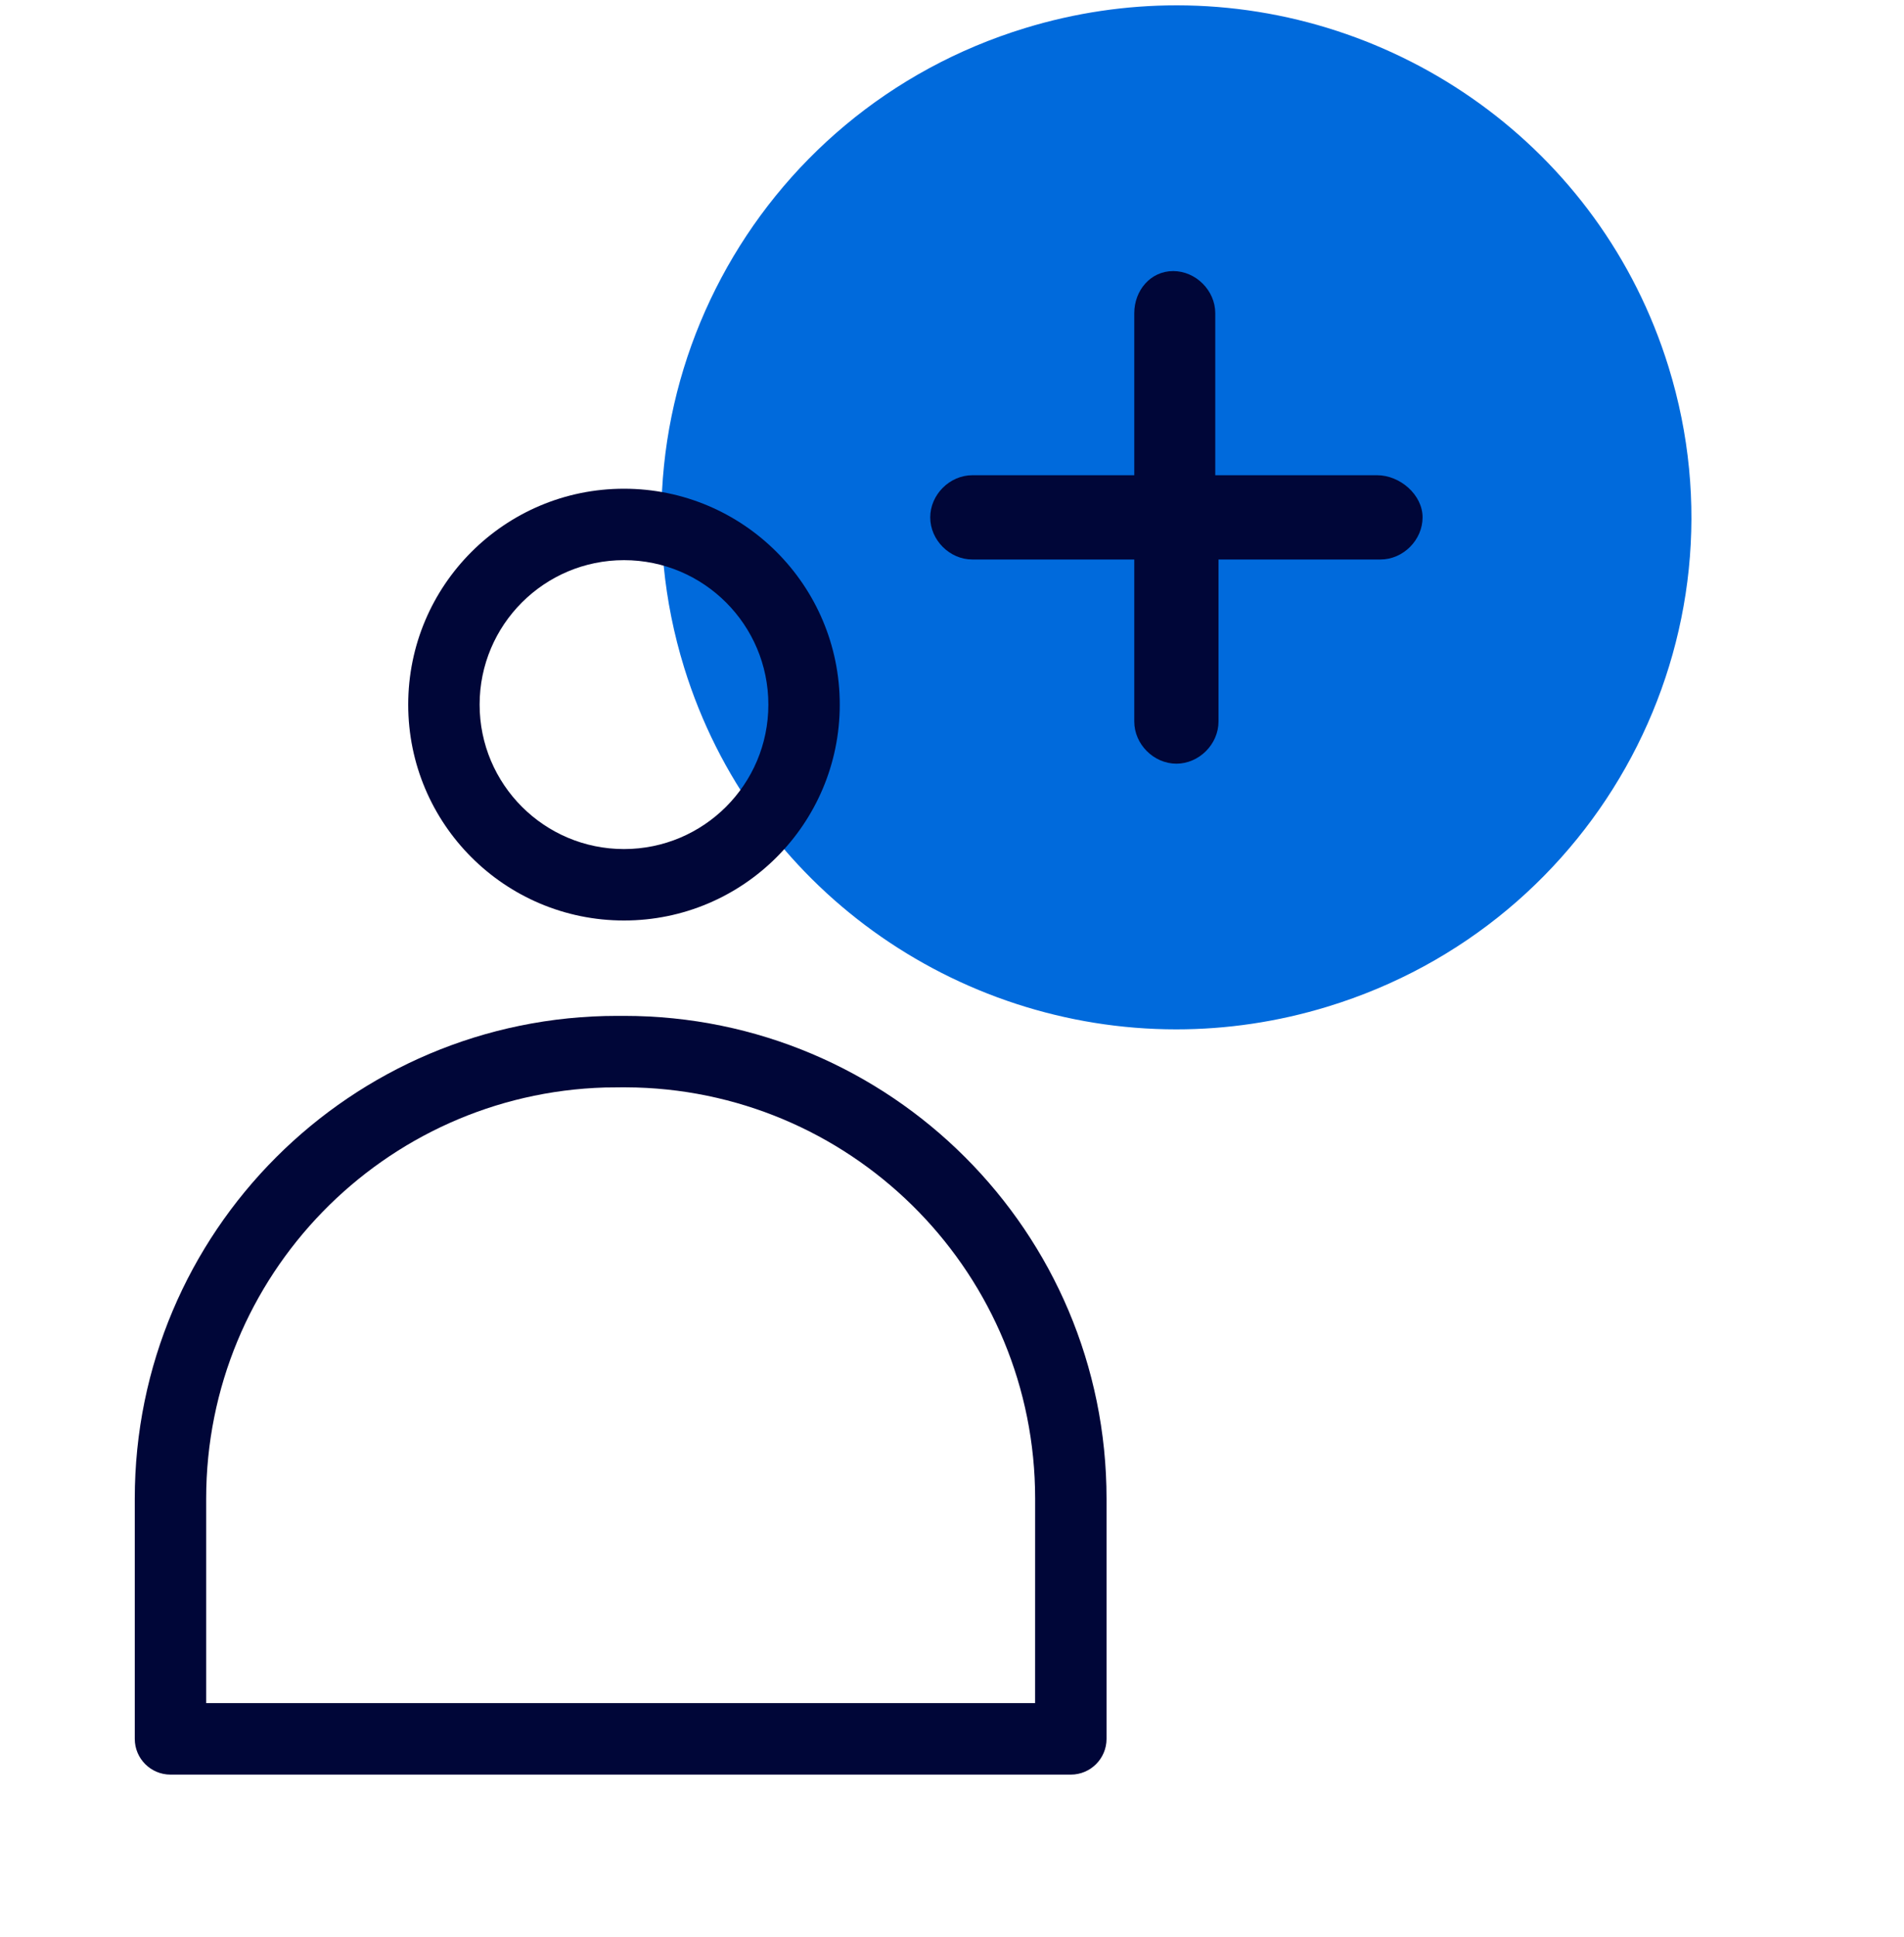 <svg xmlns="http://www.w3.org/2000/svg" width="60" height="61" viewBox="0 0 60 61">
    <g fill="none" fill-rule="evenodd">
        <g fill-rule="nonzero">
            <g>
                <g>
                    <path fill="#006ADC" d="M37.077 0c-1.58 0-3.187.231-4.775.717-8.566 2.617-13.374 11.638-10.74 20.15 2.147 6.931 8.566 11.386 15.503 11.386 1.58 0 3.188-.231 4.775-.717 8.565-2.617 13.375-11.637 10.74-20.148C50.435 4.455 44.015 0 37.078 0" transform="translate(-167 -556) translate(152 538.168) translate(15 18)"/>
                    <path fill="#000638" d="M19.664 31.828h-.21c-8.398 0-15.207 6.809-15.207 15.206V54.6c0 .621.504 1.125 1.125 1.125h28.373c.621 0 1.125-.504 1.125-1.125v-7.566c0-8.397-6.809-15.206-15.206-15.206zm0 2.25l.388.006c6.975.205 12.568 5.925 12.568 12.95l-.001 6.44H6.497v-6.44c0-7.025 5.593-12.745 12.568-12.95l.599-.006zM19.664 15.225c-3.756 0-6.8 3.044-6.8 6.8 0 3.755 3.044 6.799 6.8 6.799 3.755 0 6.799-3.044 6.799-6.8 0-3.755-3.044-6.799-6.8-6.799zm0 2.25c2.512 0 4.549 2.037 4.549 4.55 0 2.512-2.037 4.549-4.55 4.549-2.512 0-4.549-2.037-4.549-4.55 0-2.512 2.037-4.549 4.55-4.549z" transform="translate(-167 -556) translate(152 538.168) translate(15 18)"/>
                    <g fill="#000638">
                        <path d="M14.086 6.43H8.982V1.327C8.982.612 8.37 0 7.655 0 6.941 0 6.43.612 6.43 1.327V6.43H1.327C.612 6.43 0 7.043 0 7.757c0 .715.612 1.327 1.327 1.327H6.43v5.104c0 .714.613 1.327 1.327 1.327.715 0 1.327-.613 1.327-1.327V9.084h5.104c.714 0 1.327-.612 1.327-1.327 0-.714-.715-1.327-1.43-1.327z" transform="translate(-167 -556) translate(152 538.168) translate(15 18) translate(29.314 8.37)"/>
                    </g>
                </g>
            </g>
        </g>
    </g>
</svg>
